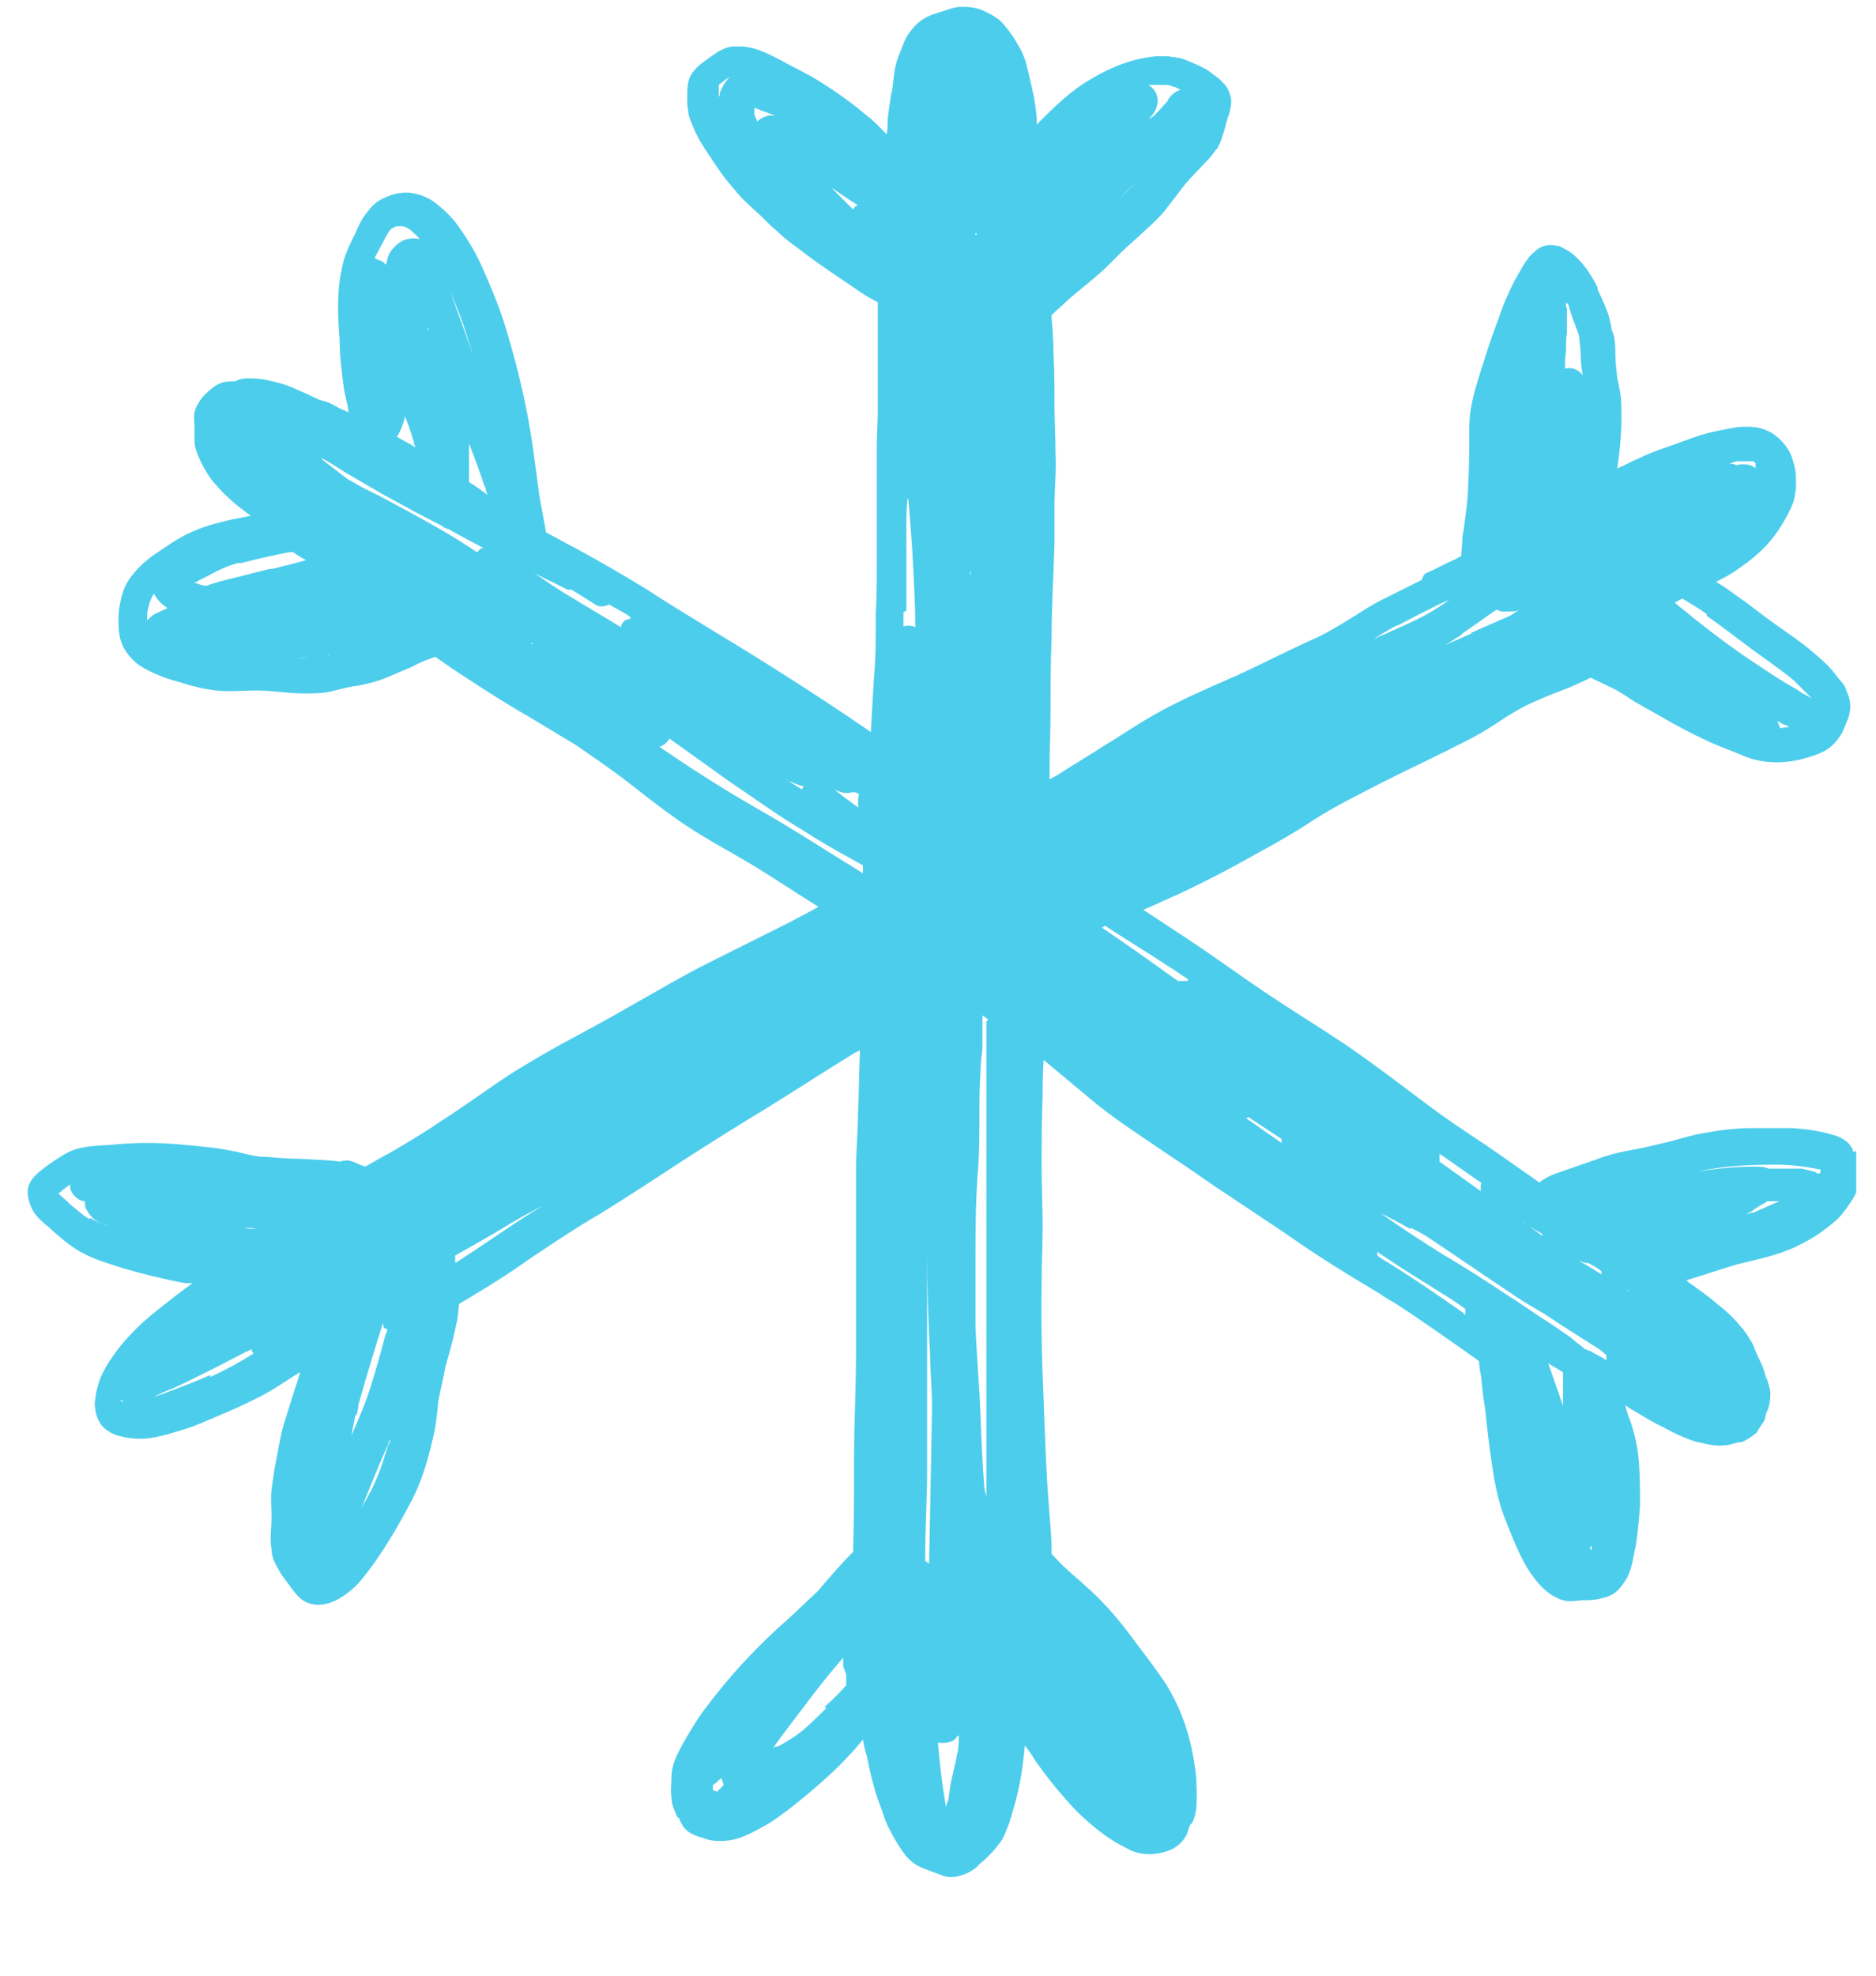 <svg width="19" height="20" viewBox="0 0 19 20" fill="none" xmlns="http://www.w3.org/2000/svg">
<g id="a" clip-path="url(#clip0_3237_2077)">
<path id="Vector" d="M18.77 11.66C18.75 11.57 18.65 11.51 18.57 11.49C18.44 11.45 18.3 11.43 18.16 11.42C18.1 11.42 18.04 11.42 17.98 11.42C17.9 11.42 17.82 11.42 17.74 11.42C17.58 11.42 17.42 11.44 17.26 11.47C17.12 11.49 16.99 11.54 16.85 11.57C16.73 11.6 16.6 11.63 16.48 11.65C16.37 11.67 16.26 11.7 16.16 11.74C16.07 11.77 15.99 11.8 15.9 11.83C15.84 11.85 15.78 11.87 15.73 11.89C15.68 11.91 15.63 11.94 15.59 11.97C15.52 11.92 15.46 11.88 15.39 11.83C15.22 11.71 15.05 11.59 14.88 11.48C14.7 11.36 14.53 11.24 14.36 11.11C14.12 10.93 13.87 10.74 13.62 10.57C13.38 10.41 13.12 10.25 12.88 10.09C12.59 9.9 12.31 9.69 12.02 9.5C11.87 9.4 11.73 9.31 11.58 9.21C11.7 9.16 11.82 9.1 11.94 9.05C12.15 8.95 12.35 8.85 12.55 8.74C12.8 8.6 13.05 8.47 13.29 8.31C13.52 8.16 13.77 8.04 14.02 7.91C14.3 7.77 14.58 7.64 14.85 7.5C14.99 7.43 15.12 7.35 15.25 7.26C15.32 7.22 15.38 7.18 15.46 7.14C15.57 7.09 15.68 7.04 15.79 7C15.9 6.96 16.01 6.91 16.11 6.86C16.19 6.9 16.28 6.94 16.36 6.98C16.43 7.02 16.49 7.06 16.55 7.1C16.67 7.17 16.8 7.24 16.92 7.31C17.03 7.37 17.14 7.43 17.25 7.48C17.39 7.55 17.54 7.6 17.68 7.66C17.86 7.73 18.05 7.73 18.23 7.69C18.3 7.67 18.38 7.65 18.44 7.62C18.52 7.59 18.58 7.53 18.63 7.46C18.67 7.41 18.69 7.33 18.72 7.27C18.73 7.23 18.74 7.19 18.74 7.15C18.74 7.09 18.72 7.04 18.7 6.99C18.69 6.95 18.66 6.91 18.63 6.88C18.61 6.85 18.58 6.82 18.56 6.79C18.5 6.72 18.44 6.67 18.37 6.61C18.28 6.53 18.18 6.46 18.08 6.39C17.95 6.3 17.83 6.21 17.7 6.11C17.63 6.06 17.56 6.01 17.49 5.96C17.45 5.93 17.41 5.91 17.38 5.89C17.44 5.86 17.5 5.83 17.56 5.79C17.68 5.71 17.8 5.62 17.9 5.51C17.99 5.41 18.06 5.3 18.12 5.18C18.14 5.14 18.16 5.1 18.17 5.06C18.18 5.01 18.19 4.96 18.19 4.91C18.19 4.83 18.19 4.75 18.16 4.67C18.13 4.55 18.05 4.45 17.94 4.38C17.87 4.34 17.79 4.32 17.7 4.32C17.65 4.32 17.61 4.32 17.56 4.33C17.45 4.35 17.34 4.37 17.24 4.4C17.11 4.44 16.99 4.49 16.87 4.53C16.72 4.58 16.57 4.65 16.43 4.72C16.41 4.72 16.4 4.74 16.38 4.74C16.41 4.53 16.43 4.31 16.42 4.1C16.42 4.01 16.4 3.92 16.38 3.83C16.37 3.74 16.36 3.66 16.36 3.58C16.36 3.53 16.36 3.48 16.35 3.43C16.35 3.4 16.33 3.36 16.32 3.33C16.32 3.31 16.32 3.29 16.31 3.27C16.29 3.15 16.23 3.04 16.18 2.93C16.18 2.93 16.18 2.92 16.18 2.91C16.12 2.79 16.05 2.68 15.95 2.59C15.91 2.55 15.85 2.52 15.79 2.49C15.76 2.49 15.74 2.48 15.71 2.48C15.65 2.48 15.59 2.5 15.54 2.55C15.49 2.59 15.45 2.65 15.42 2.7C15.39 2.75 15.37 2.79 15.34 2.84C15.28 2.96 15.22 3.09 15.18 3.22C15.13 3.35 15.08 3.49 15.04 3.62C14.99 3.78 14.93 3.95 14.9 4.12C14.88 4.22 14.88 4.33 14.88 4.43C14.88 4.58 14.88 4.73 14.87 4.89C14.87 5.03 14.85 5.17 14.83 5.31C14.83 5.36 14.81 5.41 14.81 5.46C14.81 5.51 14.8 5.57 14.8 5.62C14.8 5.62 14.8 5.62 14.8 5.63C14.77 5.64 14.75 5.66 14.72 5.67C14.63 5.71 14.54 5.76 14.45 5.8C14.42 5.81 14.41 5.84 14.4 5.87C14.32 5.91 14.24 5.95 14.16 5.99C14.1 6.02 14.04 6.05 13.98 6.08C13.88 6.13 13.78 6.2 13.68 6.26C13.55 6.34 13.42 6.42 13.28 6.48C12.99 6.61 12.71 6.76 12.43 6.88C12.18 6.99 11.93 7.1 11.7 7.23C11.52 7.33 11.35 7.45 11.18 7.55C11.03 7.65 10.87 7.74 10.72 7.84C10.69 7.86 10.66 7.87 10.63 7.89C10.63 7.85 10.63 7.81 10.63 7.77C10.63 7.58 10.64 7.38 10.64 7.19C10.64 6.95 10.64 6.71 10.65 6.47C10.65 6.15 10.67 5.83 10.68 5.5C10.68 5.37 10.68 5.24 10.68 5.11C10.68 4.94 10.7 4.76 10.69 4.59C10.69 4.43 10.68 4.27 10.68 4.12C10.68 3.94 10.68 3.77 10.67 3.59C10.67 3.46 10.66 3.33 10.65 3.21V3.19C10.69 3.15 10.74 3.11 10.78 3.07C10.91 2.95 11.06 2.84 11.19 2.72C11.24 2.67 11.29 2.62 11.35 2.56C11.43 2.48 11.52 2.41 11.6 2.33C11.67 2.27 11.74 2.2 11.8 2.13C11.85 2.06 11.91 1.99 11.96 1.92C12.05 1.8 12.15 1.71 12.25 1.6C12.28 1.57 12.3 1.53 12.33 1.5C12.35 1.46 12.37 1.42 12.38 1.38C12.41 1.3 12.42 1.22 12.45 1.15C12.46 1.11 12.47 1.07 12.47 1.03C12.47 0.98 12.45 0.93 12.43 0.89C12.41 0.86 12.38 0.83 12.35 0.8C12.31 0.77 12.27 0.74 12.23 0.71C12.16 0.67 12.07 0.63 11.99 0.6C11.94 0.58 11.88 0.58 11.83 0.57C11.8 0.57 11.77 0.57 11.74 0.57C11.73 0.57 11.72 0.57 11.71 0.57C11.47 0.59 11.25 0.68 11.05 0.8C10.84 0.92 10.67 1.09 10.5 1.26C10.5 1.24 10.5 1.21 10.5 1.19C10.49 1.1 10.48 1.01 10.46 0.93C10.44 0.84 10.42 0.75 10.4 0.67C10.38 0.58 10.34 0.5 10.29 0.42C10.25 0.35 10.19 0.27 10.13 0.21C10.07 0.16 10.01 0.13 9.94 0.1C9.89 0.08 9.83 0.07 9.78 0.07C9.76 0.07 9.75 0.07 9.73 0.07C9.66 0.07 9.6 0.1 9.53 0.12C9.46 0.14 9.4 0.16 9.34 0.2C9.28 0.24 9.23 0.3 9.19 0.36C9.16 0.41 9.14 0.47 9.12 0.52C9.09 0.59 9.07 0.65 9.06 0.72C9.05 0.8 9.04 0.88 9.03 0.96C9.03 0.95 9.03 0.93 9.03 0.91C9.02 1.01 9 1.11 8.99 1.21C8.99 1.26 8.99 1.31 8.98 1.36C8.92 1.3 8.86 1.23 8.79 1.18C8.64 1.05 8.47 0.93 8.31 0.83C8.17 0.74 8.03 0.68 7.89 0.6C7.77 0.54 7.64 0.47 7.49 0.47C7.47 0.47 7.45 0.47 7.42 0.47C7.33 0.48 7.26 0.53 7.19 0.58C7.12 0.63 7.06 0.67 7.01 0.74C6.96 0.81 6.96 0.9 6.96 0.99C6.96 1.03 6.96 1.08 6.97 1.12C6.97 1.17 6.99 1.21 7.01 1.26C7.06 1.39 7.13 1.5 7.21 1.61C7.2 1.6 7.19 1.59 7.18 1.57C7.26 1.69 7.34 1.81 7.44 1.92C7.51 2.01 7.6 2.09 7.69 2.17C7.75 2.23 7.81 2.29 7.87 2.34C7.96 2.43 8.07 2.5 8.17 2.58C8.33 2.7 8.5 2.81 8.66 2.92C8.73 2.97 8.81 3.02 8.89 3.06C8.89 3.12 8.89 3.18 8.89 3.24V4.16C8.89 4.28 8.88 4.41 8.88 4.53C8.88 4.74 8.88 4.96 8.88 5.17C8.88 5.34 8.88 5.51 8.88 5.68C8.88 5.86 8.88 6.04 8.87 6.21C8.87 6.22 8.87 6.24 8.87 6.25C8.87 6.46 8.87 6.67 8.85 6.88C8.84 7.06 8.83 7.24 8.82 7.41C8.82 7.41 8.8 7.4 8.79 7.39C8.28 7.04 7.76 6.71 7.23 6.39C7 6.25 6.77 6.11 6.54 5.96C6.31 5.82 6.07 5.68 5.83 5.55C5.73 5.5 5.63 5.44 5.53 5.39C5.51 5.26 5.48 5.13 5.46 5C5.44 4.85 5.42 4.7 5.4 4.55C5.34 4.12 5.24 3.7 5.11 3.28C5.05 3.09 4.97 2.9 4.89 2.72C4.83 2.58 4.76 2.46 4.67 2.33C4.6 2.22 4.5 2.12 4.39 2.04C4.32 1.99 4.23 1.96 4.14 1.95C4.13 1.95 4.12 1.95 4.11 1.95C4.04 1.95 3.96 1.97 3.9 2C3.82 2.03 3.76 2.09 3.71 2.16C3.66 2.22 3.63 2.29 3.6 2.36C3.54 2.48 3.48 2.6 3.46 2.73C3.41 2.96 3.42 3.2 3.44 3.44C3.44 3.6 3.46 3.76 3.48 3.91C3.49 4 3.52 4.08 3.53 4.17C3.53 4.17 3.51 4.17 3.5 4.16C3.45 4.14 3.41 4.12 3.36 4.09C3.32 4.07 3.28 4.06 3.24 4.05C3.17 4.02 3.1 3.98 3.02 3.95C2.94 3.91 2.85 3.88 2.76 3.86C2.68 3.84 2.61 3.83 2.53 3.83C2.53 3.83 2.52 3.83 2.51 3.83C2.46 3.83 2.42 3.84 2.38 3.86C2.34 3.86 2.3 3.86 2.26 3.87C2.19 3.89 2.13 3.94 2.08 3.99C2.03 4.04 1.99 4.1 1.97 4.17C1.96 4.22 1.97 4.28 1.97 4.34C1.97 4.38 1.97 4.43 1.97 4.47C1.97 4.52 1.99 4.57 2.01 4.62C2.03 4.67 2.05 4.71 2.08 4.76C2.11 4.81 2.14 4.86 2.18 4.9C2.28 5.02 2.41 5.13 2.54 5.22C2.46 5.24 2.38 5.25 2.3 5.27C2.17 5.3 2.03 5.34 1.91 5.4C1.78 5.46 1.66 5.55 1.54 5.63C1.42 5.72 1.3 5.84 1.25 5.98C1.22 6.07 1.2 6.17 1.2 6.26C1.2 6.35 1.2 6.44 1.24 6.53C1.27 6.6 1.33 6.67 1.39 6.72C1.46 6.77 1.54 6.81 1.62 6.84C1.71 6.88 1.81 6.9 1.9 6.93C1.97 6.95 2.05 6.97 2.12 6.98C2.28 7.01 2.44 6.99 2.6 6.99C2.76 6.99 2.92 7.02 3.08 7.02C3.18 7.02 3.29 7.02 3.39 6.99C3.47 6.97 3.55 6.95 3.63 6.94C3.74 6.92 3.85 6.89 3.96 6.84C4.05 6.8 4.14 6.77 4.23 6.72C4.29 6.69 4.35 6.67 4.41 6.65C4.51 6.72 4.61 6.79 4.72 6.86C4.92 6.99 5.12 7.12 5.33 7.24C5.5 7.34 5.66 7.44 5.83 7.54C5.99 7.65 6.15 7.76 6.31 7.88C6.48 8.01 6.64 8.14 6.81 8.26C7.08 8.46 7.38 8.61 7.66 8.78C7.87 8.91 8.08 9.05 8.29 9.18C8.2 9.23 8.1 9.28 8.01 9.33C7.73 9.47 7.45 9.61 7.17 9.75C6.91 9.88 6.66 10.03 6.41 10.17C6.15 10.32 5.89 10.46 5.63 10.6C5.42 10.72 5.21 10.84 5.01 10.98C4.82 11.11 4.64 11.24 4.45 11.36C4.29 11.47 4.12 11.57 3.95 11.67C3.87 11.71 3.79 11.76 3.7 11.81C3.67 11.8 3.64 11.79 3.62 11.78C3.58 11.76 3.53 11.74 3.49 11.75C3.48 11.75 3.46 11.75 3.45 11.76C3.31 11.74 3.17 11.74 3.02 11.73C2.91 11.73 2.8 11.72 2.69 11.71C2.67 11.71 2.66 11.71 2.64 11.71C2.56 11.7 2.48 11.68 2.4 11.66C2.3 11.64 2.19 11.62 2.08 11.61C1.89 11.59 1.69 11.57 1.5 11.57C1.49 11.57 1.48 11.57 1.47 11.57C1.35 11.57 1.23 11.58 1.11 11.59C0.97 11.6 0.83 11.6 0.7 11.66C0.64 11.69 0.58 11.73 0.52 11.77C0.45 11.82 0.38 11.87 0.33 11.93C0.3 11.97 0.28 12.02 0.28 12.06C0.28 12.13 0.3 12.19 0.33 12.25C0.37 12.32 0.43 12.37 0.49 12.42C0.59 12.51 0.69 12.6 0.81 12.67C0.95 12.75 1.1 12.79 1.25 12.84C1.46 12.9 1.66 12.95 1.88 12.99C1.9 12.99 1.93 12.99 1.95 12.99C1.85 13.06 1.75 13.14 1.66 13.21C1.56 13.29 1.47 13.36 1.38 13.45C1.29 13.54 1.2 13.64 1.13 13.75C1.09 13.8 1.06 13.86 1.03 13.92C0.99 14.01 0.97 14.1 0.96 14.2C0.96 14.3 0.99 14.4 1.06 14.46C1.14 14.53 1.24 14.55 1.34 14.56C1.51 14.58 1.67 14.53 1.83 14.48C1.97 14.44 2.1 14.38 2.24 14.32C2.41 14.25 2.58 14.17 2.74 14.08C2.84 14.02 2.94 13.95 3.04 13.89C3.02 13.95 3.01 14 2.99 14.05C2.95 14.18 2.91 14.3 2.87 14.43C2.83 14.58 2.81 14.73 2.78 14.87C2.77 14.94 2.76 15.01 2.75 15.08C2.74 15.17 2.75 15.27 2.75 15.36C2.75 15.47 2.73 15.58 2.75 15.68C2.75 15.74 2.77 15.8 2.8 15.85C2.83 15.91 2.87 15.97 2.91 16.02C2.97 16.1 3.03 16.2 3.13 16.23C3.28 16.28 3.43 16.2 3.54 16.11C3.62 16.05 3.68 15.97 3.74 15.89C3.78 15.84 3.82 15.78 3.86 15.72C3.98 15.54 4.08 15.36 4.18 15.17C4.29 14.95 4.35 14.72 4.4 14.49C4.42 14.39 4.43 14.28 4.44 14.18C4.46 14.07 4.49 13.96 4.51 13.84C4.55 13.7 4.59 13.56 4.62 13.41C4.64 13.34 4.64 13.27 4.65 13.2C4.85 13.08 5.05 12.96 5.24 12.83C5.38 12.73 5.52 12.64 5.67 12.54C5.81 12.45 5.95 12.36 6.09 12.28C6.38 12.1 6.67 11.91 6.96 11.72C7.24 11.54 7.53 11.36 7.81 11.19C8.1 11.01 8.39 10.82 8.67 10.65C8.68 10.65 8.7 10.64 8.71 10.63C8.7 10.84 8.7 11.05 8.69 11.26C8.69 11.45 8.67 11.64 8.67 11.83C8.67 12.08 8.67 12.32 8.67 12.57C8.67 12.94 8.67 13.31 8.67 13.67C8.67 14.04 8.65 14.4 8.65 14.76C8.65 15.08 8.65 15.39 8.64 15.71C8.51 15.84 8.4 15.97 8.28 16.11C8.15 16.23 8.02 16.36 7.88 16.48C7.62 16.72 7.38 16.98 7.17 17.26C7.08 17.37 7.01 17.49 6.94 17.61C6.91 17.66 6.88 17.72 6.85 17.78C6.82 17.85 6.8 17.92 6.8 18C6.8 18.06 6.79 18.13 6.8 18.19C6.8 18.25 6.82 18.31 6.85 18.37C6.85 18.39 6.87 18.4 6.88 18.41C6.9 18.47 6.94 18.53 7 18.56C7.05 18.59 7.11 18.6 7.16 18.62C7.23 18.64 7.31 18.64 7.39 18.63C7.52 18.61 7.64 18.54 7.75 18.48C7.84 18.43 7.93 18.36 8.01 18.3C8.11 18.22 8.21 18.14 8.31 18.05C8.4 17.97 8.5 17.88 8.58 17.79C8.64 17.73 8.69 17.67 8.74 17.61C8.75 17.67 8.76 17.72 8.78 17.78C8.8 17.88 8.82 17.98 8.85 18.08C8.87 18.17 8.91 18.26 8.94 18.35C8.96 18.41 8.98 18.47 9.01 18.52C9.05 18.6 9.09 18.67 9.14 18.74C9.18 18.8 9.24 18.86 9.3 18.89C9.34 18.91 9.37 18.92 9.42 18.94C9.46 18.95 9.49 18.97 9.53 18.98C9.62 19.02 9.71 19 9.8 18.96C9.84 18.94 9.89 18.91 9.92 18.87C9.96 18.84 10 18.8 10.03 18.77C10.07 18.73 10.1 18.69 10.13 18.65C10.16 18.61 10.18 18.56 10.2 18.51C10.23 18.44 10.25 18.36 10.27 18.29C10.33 18.09 10.36 17.88 10.38 17.67C10.42 17.72 10.46 17.78 10.49 17.83C10.61 18 10.74 18.16 10.89 18.32C11.01 18.44 11.15 18.56 11.3 18.65C11.35 18.68 11.41 18.71 11.47 18.74C11.53 18.76 11.58 18.77 11.64 18.77C11.7 18.77 11.76 18.76 11.82 18.74C11.91 18.71 11.98 18.65 12.02 18.57C12.03 18.54 12.04 18.51 12.05 18.48C12.05 18.48 12.06 18.46 12.07 18.46C12.11 18.39 12.12 18.3 12.12 18.22C12.12 18.11 12.12 17.99 12.1 17.88C12.06 17.57 11.95 17.25 11.77 16.99C11.66 16.83 11.54 16.68 11.43 16.53C11.3 16.36 11.16 16.2 11 16.06C10.94 16 10.87 15.95 10.81 15.89C10.75 15.84 10.7 15.78 10.65 15.73C10.65 15.71 10.65 15.7 10.65 15.68C10.65 15.52 10.63 15.37 10.62 15.21C10.6 14.95 10.59 14.7 10.58 14.44C10.56 13.95 10.54 13.47 10.55 12.98C10.55 12.79 10.56 12.6 10.56 12.41C10.56 12.22 10.55 12.01 10.55 11.82C10.55 11.58 10.55 11.33 10.56 11.09C10.56 10.97 10.56 10.85 10.57 10.73C10.75 10.88 10.93 11.03 11.11 11.18C11.35 11.37 11.6 11.53 11.85 11.7C12.05 11.83 12.24 11.97 12.44 12.1C12.62 12.22 12.8 12.34 12.98 12.46C13.11 12.55 13.24 12.64 13.38 12.73C13.58 12.86 13.78 12.98 13.98 13.1C14.02 13.13 14.07 13.16 14.11 13.18C14.39 13.36 14.67 13.56 14.94 13.75C14.95 13.75 14.96 13.77 14.98 13.78C14.98 13.83 14.99 13.88 15 13.93C15.01 14.04 15.02 14.14 15.04 14.25C15.06 14.44 15.08 14.63 15.11 14.82C15.14 15.03 15.18 15.23 15.26 15.42C15.32 15.57 15.38 15.72 15.46 15.86C15.54 15.99 15.64 16.12 15.78 16.18C15.85 16.22 15.94 16.21 16.01 16.2C16.08 16.2 16.15 16.2 16.22 16.18C16.27 16.17 16.32 16.15 16.36 16.12C16.41 16.08 16.45 16.02 16.48 15.97C16.51 15.91 16.53 15.84 16.54 15.78C16.55 15.73 16.56 15.68 16.57 15.63C16.59 15.5 16.6 15.37 16.61 15.24C16.61 15.06 16.61 14.89 16.59 14.71C16.57 14.58 16.54 14.45 16.49 14.33C16.48 14.3 16.47 14.26 16.46 14.23C16.48 14.23 16.49 14.25 16.51 14.26C16.62 14.32 16.72 14.39 16.83 14.44C16.94 14.5 17.04 14.55 17.16 14.59C17.2 14.6 17.25 14.61 17.29 14.62C17.35 14.63 17.41 14.64 17.47 14.63C17.52 14.63 17.56 14.61 17.61 14.6C17.63 14.6 17.64 14.6 17.66 14.59C17.7 14.57 17.73 14.55 17.77 14.52C17.79 14.51 17.8 14.49 17.81 14.47C17.83 14.44 17.85 14.41 17.87 14.38C17.88 14.35 17.88 14.33 17.89 14.3C17.92 14.25 17.93 14.17 17.93 14.11C17.93 14.05 17.9 13.99 17.89 13.93C17.89 13.94 17.89 13.96 17.89 13.97C17.88 13.92 17.87 13.88 17.85 13.83C17.83 13.79 17.81 13.74 17.79 13.7C17.77 13.66 17.76 13.61 17.73 13.57C17.7 13.52 17.67 13.47 17.63 13.43C17.56 13.34 17.47 13.26 17.38 13.19C17.3 13.12 17.21 13.06 17.13 13C17.11 12.99 17.1 12.98 17.08 12.96C17.25 12.91 17.42 12.85 17.59 12.8C17.79 12.75 18 12.71 18.19 12.62C18.27 12.58 18.35 12.54 18.42 12.49C18.49 12.44 18.56 12.39 18.62 12.33C18.67 12.28 18.71 12.22 18.75 12.16C18.79 12.1 18.82 12.03 18.85 11.96C18.86 11.91 18.88 11.86 18.88 11.81C18.88 11.75 18.88 11.7 18.86 11.64L18.77 11.66ZM11.64 0.86C11.64 0.86 11.66 0.86 11.67 0.86C11.72 0.86 11.76 0.86 11.81 0.86C11.84 0.86 11.86 0.87 11.89 0.88C11.91 0.88 11.93 0.9 11.96 0.91C11.96 0.91 11.96 0.91 11.95 0.91C11.9 0.93 11.86 0.96 11.83 1.01C11.83 1.02 11.82 1.03 11.81 1.04C11.77 1.08 11.74 1.12 11.7 1.16C11.68 1.18 11.66 1.19 11.63 1.21C11.67 1.17 11.71 1.12 11.72 1.06C11.74 0.98 11.7 0.9 11.63 0.86H11.64ZM11.53 1.81C11.49 1.86 11.44 1.91 11.39 1.96C11.36 1.99 11.33 2.02 11.3 2.05C11.38 1.97 11.45 1.89 11.53 1.82V1.81ZM11.05 1.13C11.05 1.13 11.05 1.13 11.04 1.13H11.05ZM10.79 1.63C10.79 1.63 10.79 1.63 10.78 1.64L10.79 1.63ZM7.34 0.84C7.34 0.84 7.3 0.91 7.29 0.94C7.29 0.95 7.29 0.97 7.28 0.98C7.28 0.96 7.28 0.94 7.28 0.92C7.28 0.9 7.28 0.88 7.28 0.86C7.28 0.86 7.35 0.8 7.39 0.78C7.37 0.8 7.36 0.81 7.35 0.83L7.34 0.84ZM7.78 1.17C7.78 1.17 7.71 1.19 7.68 1.22C7.68 1.22 7.68 1.22 7.67 1.23C7.66 1.21 7.65 1.18 7.64 1.16C7.64 1.14 7.64 1.13 7.64 1.11C7.64 1.11 7.64 1.1 7.64 1.09C7.67 1.1 7.71 1.12 7.74 1.13C7.78 1.14 7.81 1.16 7.85 1.17C7.83 1.17 7.81 1.17 7.8 1.17H7.78ZM8.64 2.12C8.57 2.05 8.49 1.97 8.42 1.9C8.47 1.93 8.52 1.97 8.57 2C8.61 2.03 8.65 2.05 8.69 2.08C8.67 2.08 8.65 2.1 8.64 2.12ZM1.69 6.16C1.69 6.16 1.6 6.2 1.56 6.22C1.53 6.24 1.51 6.26 1.49 6.28C1.49 6.23 1.49 6.18 1.51 6.13C1.51 6.1 1.53 6.07 1.54 6.04C1.54 6.04 1.55 6.02 1.56 6.01C1.59 6.07 1.64 6.12 1.69 6.15V6.16ZM0.53 12.12C0.53 12.12 0.51 12.13 0.51 12.14C0.51 12.14 0.53 12.12 0.54 12.12H0.53ZM0.55 12.03C0.55 12.03 0.55 12.02 0.55 12.01C0.55 12.01 0.55 12.02 0.55 12.03ZM0.9 12.34C0.84 12.3 0.78 12.25 0.72 12.2C0.68 12.16 0.63 12.12 0.59 12.08C0.6 12.08 0.62 12.06 0.63 12.05C0.66 12.03 0.68 12.01 0.71 11.99C0.71 11.99 0.71 12 0.71 12.01C0.71 12.05 0.74 12.1 0.78 12.13C0.81 12.15 0.83 12.16 0.86 12.16C0.86 12.19 0.86 12.23 0.88 12.25C0.9 12.29 0.92 12.31 0.95 12.34C0.98 12.36 1.01 12.38 1.04 12.39C1.05 12.39 1.07 12.4 1.09 12.41C1.03 12.39 0.97 12.36 0.91 12.33L0.9 12.34ZM1.24 14.18C1.24 14.18 1.23 14.18 1.22 14.18C1.22 14.18 1.22 14.18 1.22 14.17C1.23 14.17 1.24 14.18 1.25 14.19C1.25 14.19 1.24 14.19 1.23 14.19L1.24 14.18ZM7.25 18.13C7.25 18.13 7.23 18.13 7.22 18.12C7.22 18.1 7.22 18.08 7.22 18.07C7.23 18.07 7.24 18.05 7.25 18.05C7.27 18.03 7.29 18.01 7.31 18C7.31 18.02 7.32 18.04 7.33 18.07C7.31 18.09 7.28 18.12 7.26 18.14L7.25 18.13ZM4.18 4.44C4.18 4.44 4.18 4.41 4.17 4.4C4.17 4.42 4.19 4.45 4.19 4.47C4.19 4.49 4.2 4.51 4.21 4.53C4.15 4.49 4.08 4.46 4.02 4.42C4.06 4.36 4.08 4.3 4.1 4.23C4.1 4.23 4.1 4.22 4.1 4.21C4.13 4.29 4.16 4.36 4.18 4.44ZM3.05 5.06C3.05 5.06 3.13 5.11 3.17 5.14C3.17 5.14 3.1 5.09 3.06 5.06H3.05ZM3.26 4.64C3.26 4.64 3.32 4.67 3.35 4.69C3.4 4.72 3.46 4.76 3.51 4.79C3.63 4.86 3.75 4.93 3.87 5C4.07 5.11 4.27 5.22 4.47 5.32C4.49 5.34 4.52 5.35 4.55 5.36C4.57 5.37 4.6 5.39 4.62 5.4C4.71 5.45 4.81 5.5 4.9 5.55C4.9 5.55 4.89 5.55 4.88 5.55C4.86 5.55 4.85 5.58 4.83 5.59C4.61 5.44 4.38 5.31 4.14 5.18C3.99 5.1 3.85 5.02 3.7 4.95C3.64 4.92 3.58 4.88 3.52 4.85C3.43 4.78 3.35 4.72 3.26 4.65V4.64ZM9.89 2.37C9.89 2.37 9.89 2.37 9.89 2.38C9.89 2.38 9.89 2.38 9.88 2.38C9.88 2.38 9.88 2.37 9.88 2.36C9.88 2.36 9.88 2.36 9.89 2.36V2.37ZM9.83 5.78C9.83 5.78 9.83 5.83 9.83 5.86C9.83 5.84 9.83 5.81 9.82 5.79C9.82 5.79 9.82 5.79 9.83 5.79V5.78ZM9.18 6.18C9.18 5.91 9.18 5.63 9.18 5.36C9.18 5.26 9.18 5.15 9.19 5.05C9.19 5.04 9.19 5.03 9.19 5.02C9.19 5.02 9.19 5.03 9.19 5.04C9.19 5.04 9.19 5.05 9.2 5.06C9.22 5.3 9.24 5.53 9.25 5.77C9.26 5.96 9.27 6.16 9.27 6.35C9.23 6.33 9.19 6.33 9.15 6.34C9.15 6.29 9.15 6.25 9.15 6.2L9.18 6.18ZM15.36 5.67C15.36 5.67 15.36 5.67 15.37 5.67H15.36ZM8.7 8.18C8.62 8.12 8.53 8.06 8.45 7.99C8.5 8.02 8.57 8.04 8.63 8.02H8.65C8.67 8.02 8.68 8.03 8.7 8.04C8.69 8.08 8.69 8.11 8.69 8.15C8.69 8.16 8.69 8.17 8.7 8.19V8.18ZM7.98 7.9C7.98 7.9 8.08 7.95 8.14 7.96C8.14 7.96 8.13 7.98 8.12 7.99C8.07 7.96 8.02 7.93 7.97 7.89C7.97 7.89 7.97 7.89 7.98 7.89V7.9ZM8.32 7.91C8.32 7.91 8.32 7.91 8.33 7.92C8.33 7.92 8.33 7.92 8.34 7.92C8.34 7.92 8.32 7.91 8.31 7.91H8.32ZM4.85 6.02C4.85 6.02 4.86 6.02 4.87 6.03C4.86 6.03 4.85 6.02 4.84 6.01L4.85 6.02ZM5.38 6.51C5.38 6.51 5.39 6.51 5.4 6.52C5.4 6.52 5.39 6.52 5.38 6.52V6.51ZM6.77 7.47C6.98 7.62 7.19 7.77 7.4 7.92C7.55 8.02 7.69 8.12 7.84 8.22C7.97 8.31 8.11 8.39 8.25 8.48C8.41 8.58 8.58 8.67 8.74 8.76C8.74 8.79 8.74 8.81 8.74 8.84C8.38 8.62 8.03 8.39 7.66 8.18C7.38 8.02 7.11 7.85 6.84 7.67C6.79 7.63 6.73 7.6 6.68 7.56C6.72 7.55 6.76 7.51 6.78 7.48L6.77 7.47ZM9.37 15.8C9.37 15.8 9.37 15.79 9.37 15.78C9.37 15.47 9.39 15.17 9.39 14.86C9.39 14.56 9.39 14.25 9.39 13.95C9.39 13.6 9.39 13.24 9.39 12.89C9.39 12.82 9.39 12.75 9.39 12.68C9.39 13.02 9.4 13.37 9.42 13.71C9.42 13.89 9.44 14.06 9.44 14.24C9.43 14.77 9.42 15.3 9.41 15.83C9.41 15.83 9.39 15.81 9.38 15.81L9.37 15.8ZM12.62 11.32C12.62 11.32 12.63 11.32 12.64 11.31C12.64 11.31 12.65 11.31 12.66 11.32C12.77 11.39 12.87 11.46 12.98 11.53C12.98 11.54 12.98 11.55 12.98 11.57C12.86 11.49 12.74 11.4 12.62 11.32ZM14.8 6.42C14.92 6.34 15.04 6.25 15.16 6.17C15.2 6.2 15.25 6.19 15.3 6.19C15.33 6.19 15.36 6.19 15.39 6.17C15.36 6.19 15.33 6.21 15.3 6.23C15.16 6.29 15.03 6.35 14.89 6.41C14.89 6.41 14.9 6.41 14.91 6.41C14.82 6.45 14.73 6.49 14.63 6.53C14.69 6.5 14.75 6.46 14.81 6.42H14.8ZM8.56 7.65C8.56 7.65 8.56 7.65 8.57 7.65H8.56ZM2.74 4.98C2.74 4.98 2.74 4.98 2.75 4.98H2.74ZM9.99 10.34C9.99 10.51 9.99 10.69 9.99 10.86C9.99 11.35 9.99 11.84 9.99 12.33C9.99 12.54 9.99 12.74 9.99 12.95C9.99 13.16 9.99 13.37 9.99 13.58C9.99 13.87 9.99 14.16 9.99 14.44C9.99 14.66 9.99 14.87 9.99 15.09C9.99 15.12 9.99 15.14 9.99 15.17C9.99 15.14 9.98 15.11 9.97 15.07C9.95 14.82 9.94 14.57 9.93 14.32C9.92 14.02 9.89 13.72 9.88 13.42C9.88 13.21 9.88 12.99 9.88 12.78C9.88 12.49 9.88 12.2 9.9 11.91C9.92 11.69 9.92 11.47 9.92 11.24C9.92 11.11 9.92 10.99 9.93 10.86C9.93 10.78 9.94 10.7 9.95 10.62C9.95 10.51 9.95 10.4 9.95 10.28C9.97 10.29 9.99 10.31 10.01 10.32L9.99 10.34ZM14.29 12.43C14.35 12.46 14.41 12.49 14.47 12.53C14.77 12.73 15.06 12.93 15.36 13.13C15.45 13.19 15.54 13.24 15.64 13.3C15.82 13.42 16.01 13.54 16.2 13.66C16.2 13.66 16.25 13.7 16.27 13.72C16.27 13.74 16.27 13.75 16.27 13.77C16.21 13.73 16.14 13.7 16.08 13.66C16.08 13.66 16.09 13.66 16.1 13.68C16.1 13.68 16.08 13.67 16.07 13.66C16.07 13.66 16.07 13.66 16.06 13.66C16.05 13.66 16.03 13.64 16.02 13.63C15.98 13.6 15.94 13.57 15.91 13.54C15.85 13.5 15.78 13.45 15.72 13.41C15.56 13.31 15.41 13.2 15.25 13.1C15.04 12.96 14.82 12.82 14.6 12.69C14.39 12.56 14.18 12.42 13.98 12.28C14.08 12.33 14.18 12.38 14.28 12.44L14.29 12.43ZM16.49 13.06C16.49 13.06 16.49 13.06 16.5 13.07C16.5 13.07 16.49 13.07 16.48 13.06H16.49ZM16.07 12.78C16.12 12.8 16.17 12.83 16.22 12.87C16.22 12.88 16.22 12.89 16.22 12.9C16.12 12.84 16.03 12.78 15.93 12.73C15.93 12.73 15.92 12.73 15.91 12.73C15.96 12.75 16.01 12.77 16.07 12.79V12.78ZM15.45 12.39C15.5 12.42 15.56 12.46 15.62 12.49V12.51C15.55 12.46 15.49 12.41 15.42 12.37C15.43 12.37 15.44 12.38 15.45 12.39ZM15 11.98C15 11.98 14.99 12.04 15 12.06C14.86 11.96 14.72 11.86 14.58 11.76C14.58 11.73 14.58 11.71 14.58 11.68C14.62 11.71 14.67 11.74 14.71 11.77C14.81 11.84 14.91 11.91 15.01 11.98H15ZM12.03 9.93C12.03 9.93 11.96 9.93 11.93 9.93C11.9 9.91 11.86 9.88 11.83 9.86C11.61 9.7 11.38 9.54 11.16 9.39C11.17 9.39 11.18 9.38 11.19 9.37C11.4 9.51 11.62 9.64 11.83 9.78C11.9 9.82 11.96 9.87 12.03 9.91V9.93ZM18.03 7.37C18.03 7.37 18.01 7.32 18 7.3C18.03 7.31 18.05 7.33 18.08 7.34C18.09 7.34 18.11 7.35 18.12 7.36C18.09 7.36 18.06 7.37 18.03 7.37ZM17.28 6.23C17.41 6.32 17.54 6.42 17.66 6.51C17.83 6.64 18 6.75 18.17 6.89C18.23 6.95 18.29 7.01 18.35 7.07C18.33 7.06 18.3 7.04 18.28 7.03C18.25 7.02 18.23 7 18.2 6.98C18.07 6.91 17.95 6.83 17.83 6.75C17.52 6.55 17.24 6.33 16.96 6.1C16.99 6.09 17.01 6.07 17.04 6.06C17.12 6.11 17.21 6.16 17.29 6.22L17.28 6.23ZM17.72 4.67C17.72 4.67 17.74 4.67 17.75 4.67C17.75 4.67 17.77 4.67 17.77 4.68C17.77 4.68 17.77 4.68 17.78 4.69C17.78 4.69 17.78 4.7 17.78 4.71C17.78 4.71 17.78 4.73 17.78 4.74C17.74 4.71 17.71 4.7 17.66 4.7C17.64 4.7 17.61 4.7 17.59 4.71C17.57 4.7 17.53 4.69 17.51 4.69C17.54 4.69 17.57 4.67 17.6 4.67C17.63 4.67 17.66 4.67 17.7 4.67H17.72ZM17.26 4.76C17.26 4.76 17.22 4.78 17.2 4.79C17.2 4.79 17.2 4.79 17.19 4.79C17.22 4.79 17.24 4.77 17.26 4.76ZM15.86 3.11C15.86 3.11 15.86 3.09 15.86 3.07C15.86 3.07 15.87 3.07 15.88 3.07C15.9 3.14 15.92 3.21 15.95 3.28C15.96 3.32 15.98 3.35 15.99 3.39C16 3.47 16.01 3.54 16.01 3.62C16.01 3.68 16.02 3.74 16.03 3.8C16.02 3.79 16.01 3.77 15.99 3.76C15.95 3.73 15.91 3.72 15.86 3.73C15.86 3.73 15.86 3.73 15.85 3.73C15.85 3.67 15.85 3.62 15.86 3.56C15.86 3.49 15.86 3.43 15.87 3.36C15.87 3.27 15.87 3.19 15.87 3.11H15.86ZM14.16 6.33C14.29 6.26 14.43 6.19 14.57 6.12C14.61 6.1 14.64 6.09 14.68 6.07C14.6 6.13 14.52 6.18 14.43 6.23C14.32 6.29 14.2 6.34 14.09 6.39C14.03 6.42 13.97 6.44 13.91 6.47C13.99 6.42 14.07 6.37 14.15 6.33H14.16ZM9.83 1.16V1.14C9.83 1.14 9.83 1.15 9.83 1.16ZM6.37 6.27C6.37 6.27 6.33 6.27 6.32 6.29C6.31 6.3 6.29 6.32 6.29 6.35C6.13 6.25 5.97 6.16 5.81 6.06C5.67 5.98 5.54 5.89 5.41 5.8C5.48 5.84 5.55 5.87 5.63 5.91C5.67 5.93 5.71 5.95 5.75 5.97C5.76 5.97 5.78 5.97 5.79 5.97C5.87 6.02 5.95 6.07 6.03 6.12C6.07 6.15 6.12 6.14 6.17 6.12C6.22 6.15 6.28 6.18 6.33 6.21C6.35 6.22 6.37 6.24 6.39 6.25L6.37 6.27ZM4.91 4.91C4.91 4.91 4.91 4.93 4.92 4.95C4.92 4.97 4.93 4.99 4.94 5.01C4.88 4.97 4.82 4.92 4.75 4.88C4.75 4.81 4.75 4.73 4.75 4.66C4.75 4.6 4.75 4.55 4.75 4.49C4.81 4.64 4.86 4.78 4.91 4.93C4.91 4.93 4.91 4.92 4.91 4.91ZM4.7 3.32C4.7 3.32 4.7 3.32 4.7 3.31C4.73 3.4 4.76 3.5 4.79 3.59C4.77 3.54 4.76 3.5 4.74 3.45C4.68 3.28 4.62 3.12 4.56 2.95C4.61 3.07 4.66 3.19 4.7 3.31V3.32ZM4.33 3.34C4.33 3.34 4.33 3.32 4.33 3.31C4.33 3.31 4.33 3.31 4.33 3.3C4.33 3.31 4.33 3.32 4.34 3.33L4.33 3.34ZM3.81 2.58C3.81 2.58 3.86 2.49 3.88 2.45C3.9 2.41 3.92 2.37 3.95 2.33C3.95 2.33 3.96 2.32 3.97 2.31C3.99 2.31 4 2.29 4.02 2.29C4.03 2.29 4.04 2.29 4.05 2.29C4.05 2.29 4.06 2.29 4.07 2.29C4.08 2.29 4.09 2.29 4.11 2.3C4.13 2.31 4.15 2.32 4.17 2.34C4.2 2.37 4.23 2.39 4.25 2.42C4.21 2.41 4.17 2.41 4.13 2.42C4.06 2.43 4 2.49 3.96 2.54C3.93 2.58 3.92 2.63 3.91 2.68C3.9 2.67 3.88 2.65 3.86 2.64C3.84 2.64 3.82 2.62 3.8 2.62C3.8 2.62 3.8 2.61 3.8 2.6L3.81 2.58ZM2.25 4.37C2.25 4.37 2.25 4.37 2.25 4.36C2.25 4.36 2.25 4.36 2.25 4.37ZM2.32 4.22C2.32 4.22 2.32 4.23 2.32 4.24V4.23V4.22ZM1.95 5.93C1.95 5.93 1.95 5.93 1.94 5.93H1.95ZM2.77 5.76C2.77 5.76 2.75 5.76 2.73 5.76C2.6 5.79 2.46 5.83 2.33 5.86C2.25 5.88 2.17 5.9 2.09 5.93C2.05 5.93 2.01 5.91 1.97 5.9C1.97 5.9 2 5.9 2.01 5.91C2 5.91 1.98 5.91 1.97 5.9C2.04 5.86 2.11 5.83 2.18 5.79C2.26 5.75 2.33 5.72 2.41 5.7C2.41 5.7 2.41 5.7 2.4 5.7C2.4 5.7 2.42 5.7 2.43 5.7C2.43 5.7 2.43 5.7 2.44 5.7C2.6 5.66 2.77 5.62 2.93 5.59C2.94 5.59 2.96 5.59 2.97 5.59C3.01 5.62 3.06 5.65 3.1 5.67C3.04 5.69 2.98 5.7 2.92 5.72C2.86 5.73 2.81 5.75 2.75 5.76H2.77ZM3.31 6.62C3.22 6.64 3.14 6.65 3.05 6.66C3.02 6.66 2.98 6.66 2.95 6.66C2.97 6.66 3 6.66 3.02 6.66C3.14 6.65 3.26 6.64 3.38 6.63C3.36 6.63 3.34 6.63 3.32 6.64L3.31 6.62ZM2.59 12.44C2.55 12.44 2.51 12.44 2.47 12.43C2.51 12.43 2.55 12.43 2.6 12.44H2.59ZM2.13 13.92C1.97 13.99 1.81 14.05 1.65 14.11C1.62 14.12 1.59 14.13 1.56 14.14C1.62 14.11 1.68 14.08 1.74 14.06C2 13.94 2.25 13.81 2.5 13.68C2.52 13.68 2.53 13.66 2.55 13.66C2.55 13.67 2.55 13.69 2.57 13.7C2.43 13.79 2.28 13.87 2.13 13.94V13.92ZM3.61 14.33C3.61 14.33 3.63 14.26 3.63 14.22C3.71 13.94 3.79 13.67 3.88 13.39C3.88 13.41 3.88 13.44 3.9 13.45C3.9 13.45 3.91 13.45 3.92 13.45C3.92 13.47 3.92 13.49 3.91 13.5C3.91 13.5 3.91 13.5 3.91 13.49C3.86 13.68 3.81 13.86 3.75 14.05C3.7 14.21 3.63 14.37 3.56 14.53C3.57 14.46 3.59 14.39 3.6 14.32L3.61 14.33ZM3.93 14.63C3.9 14.73 3.87 14.83 3.83 14.93C3.79 15.03 3.74 15.13 3.68 15.23C3.68 15.24 3.67 15.25 3.66 15.27C3.75 15.05 3.84 14.82 3.94 14.6C3.94 14.6 3.94 14.58 3.95 14.57C3.95 14.59 3.95 14.61 3.93 14.63ZM4.18 13.48V13.5C4.18 13.5 4.18 13.48 4.18 13.47V13.48ZM4.61 12.78C4.61 12.76 4.61 12.73 4.61 12.71C4.77 12.62 4.93 12.53 5.08 12.44C5.21 12.36 5.35 12.28 5.49 12.21C5.45 12.24 5.4 12.26 5.36 12.29C5.11 12.45 4.87 12.62 4.62 12.78H4.61ZM8.37 17.29C8.3 17.36 8.23 17.43 8.15 17.5C8.07 17.57 7.97 17.63 7.88 17.68H7.86C7.84 17.68 7.83 17.7 7.82 17.71C7.93 17.55 8.05 17.4 8.17 17.24C8.29 17.08 8.41 16.93 8.54 16.78V16.87C8.54 16.87 8.56 16.92 8.57 16.95C8.57 16.99 8.57 17.03 8.57 17.06C8.5 17.14 8.43 17.21 8.35 17.28L8.37 17.29ZM9.69 17.78C9.68 17.84 9.66 17.9 9.65 17.96C9.63 18.03 9.62 18.11 9.61 18.18C9.61 18.22 9.59 18.25 9.58 18.29C9.57 18.23 9.56 18.16 9.55 18.1C9.53 17.95 9.51 17.79 9.5 17.64C9.56 17.65 9.63 17.64 9.67 17.61C9.68 17.6 9.69 17.58 9.7 17.57C9.7 17.57 9.7 17.57 9.71 17.57C9.71 17.64 9.71 17.71 9.69 17.77V17.78ZM14.12 12.82C14.06 12.78 14 12.75 13.95 12.71C13.95 12.7 13.95 12.69 13.95 12.67C13.97 12.69 13.99 12.7 14.02 12.72C14.21 12.85 14.41 12.97 14.6 13.09C14.68 13.14 14.76 13.19 14.84 13.25C14.84 13.25 14.84 13.26 14.84 13.27C14.84 13.28 14.84 13.3 14.84 13.31C14.84 13.31 14.82 13.3 14.82 13.29C14.59 13.13 14.36 12.97 14.12 12.82ZM15.71 13.82C15.75 13.84 15.79 13.87 15.83 13.89C15.83 13.93 15.83 13.98 15.83 14.02C15.83 14.09 15.83 14.16 15.83 14.23C15.78 14.09 15.73 13.94 15.68 13.8L15.71 13.82ZM16.11 15.69C16.11 15.69 16.11 15.67 16.1 15.66C16.1 15.66 16.11 15.66 16.12 15.65C16.12 15.66 16.12 15.68 16.12 15.69H16.11ZM16.12 14.6C16.12 14.6 16.12 14.6 16.12 14.61C16.12 14.61 16.12 14.61 16.12 14.62C16.12 14.62 16.12 14.61 16.12 14.6ZM17.75 12.27C17.75 12.27 17.71 12.29 17.69 12.29C17.72 12.27 17.75 12.26 17.77 12.24C17.81 12.21 17.86 12.19 17.9 12.16C17.94 12.16 17.98 12.16 18.02 12.16C17.93 12.2 17.84 12.24 17.75 12.28V12.27ZM18.44 11.84C18.44 11.84 18.44 11.86 18.43 11.88C18.43 11.88 18.42 11.88 18.41 11.88C18.4 11.88 18.39 11.86 18.37 11.86C18.33 11.85 18.29 11.84 18.25 11.83C18.21 11.83 18.16 11.83 18.12 11.83C18.08 11.83 18.03 11.83 17.99 11.83C17.96 11.83 17.94 11.83 17.91 11.83C17.87 11.81 17.82 11.81 17.76 11.81C17.57 11.81 17.38 11.83 17.2 11.86C17.46 11.8 17.73 11.79 17.99 11.79C18.14 11.79 18.29 11.81 18.44 11.84Z" fill="#4DCDEC"/>
</g>
<defs>
<clipPath id="clip0_3237_2077">
<rect width="18.6" height="19.02" fill="white" transform="translate(0.2)"/>
</clipPath>
</defs>
</svg>
